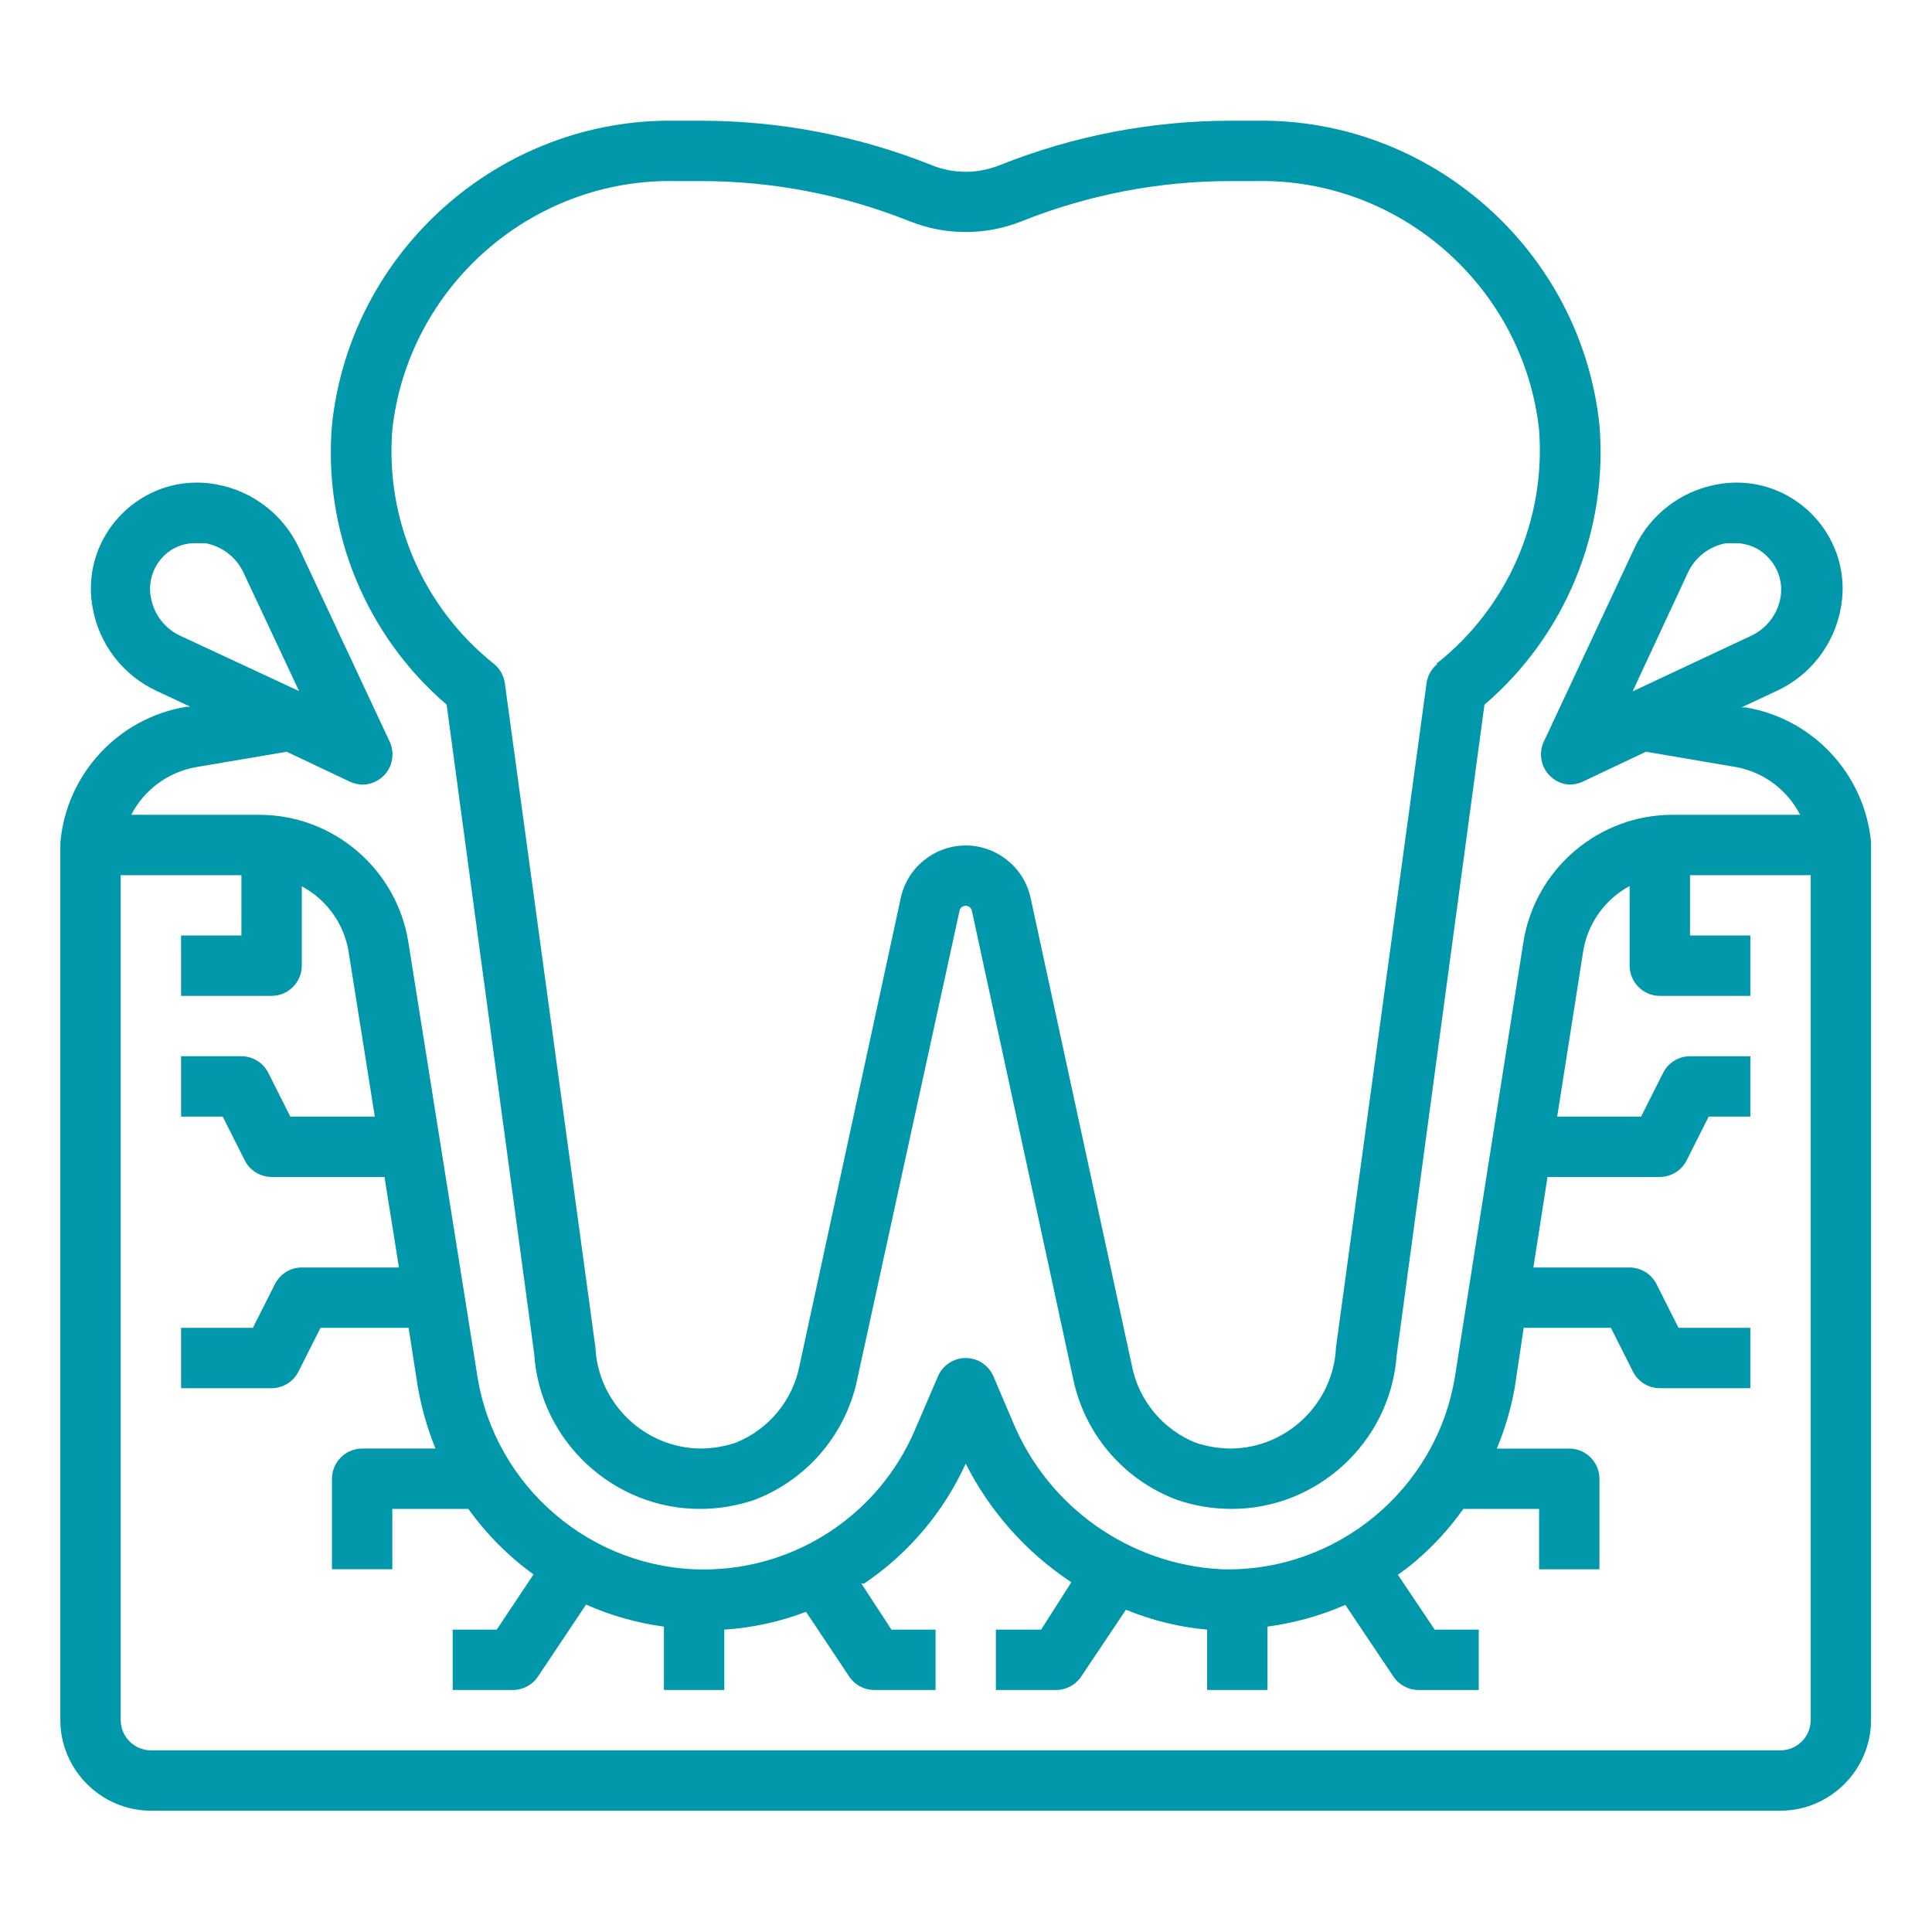<?xml version="1.0" encoding="UTF-8" standalone="no"?><!DOCTYPE svg PUBLIC "-//W3C//DTD SVG 1.1//EN" "http://www.w3.org/Graphics/SVG/1.1/DTD/svg11.dtd"><svg width="100%" height="100%" viewBox="0 0 2134 2134" version="1.1" xmlns="http://www.w3.org/2000/svg" xmlns:xlink="http://www.w3.org/1999/xlink" xml:space="preserve" xmlns:serif="http://www.serif.com/" style="fill-rule:evenodd;clip-rule:evenodd;stroke-linejoin:round;stroke-miterlimit:2;"><path d="M1928,781.333l-4.333,0l37.666,-17.666c37.751,-16.972 64.742,-51.585 72,-92.334c1.299,-7.021 1.953,-14.146 1.953,-21.286c-0,-64.184 -52.816,-117 -117,-117c-7.14,0 -14.265,0.654 -21.286,1.953c-40.149,7.116 -74.399,33.395 -91.667,70.333l-100,213.667c-6.063,12.765 -3.38,28.061 6.667,38c5.706,5.695 13.289,9.131 21.333,9.667c4.93,-0.035 9.804,-1.055 14.334,-3l70.333,-33.334l100,17c30.293,5.76 56.28,25.219 70.333,52.667l-141,0c-81.671,-0.02 -151.926,59.995 -164.666,140.667l-75.667,480.333c-20.558,124.843 -131.534,216.176 -258,212.333c-101.639,-5.293 -191.534,-68.909 -230.333,-163l-21.334,-50c-5.206,-12.292 -17.316,-20.322 -30.666,-20.333c-13.35,0.011 -25.461,8.041 -30.667,20.333l-25.667,59.667c-39.836,92.98 -131.706,153.565 -232.86,153.565c-123.9,0 -230.527,-90.894 -250.14,-213.232l-76.333,-480c-12.887,-80.541 -83.101,-140.379 -164.667,-140.333l-141.333,0c14.327,-27.777 40.879,-47.289 71.667,-52.667l100,-17l70.333,33.334c4.116,1.779 8.521,2.796 13,3c8.857,0.051 17.378,-3.43 23.667,-9.667c10.047,-9.939 12.73,-25.235 6.666,-38l-100,-213.667c-17.267,-36.938 -51.517,-63.217 -91.666,-70.333c-7.021,-1.299 -14.146,-1.953 -21.286,-1.953c-64.185,0 -117,52.816 -117,117c-0,7.14 0.653,14.265 1.952,21.286c7.116,40.15 33.395,74.399 70.334,91.667l37.666,17.667l-4.333,-0c-75.054,12.181 -132.712,74.253 -139.333,150l-0,969.333c-0,54.858 45.141,100 100,100l1800,0c54.858,0 100,-45.142 100,-100l-0,-970c-7.126,-75.036 -64.308,-136.342 -138.667,-148.667Zm-64,-148c7.79,-17.495 23.806,-30.007 42.667,-33.333l9.666,0c13.396,-0.231 26.309,5.079 35.667,14.667c12.07,11.747 17.568,28.742 14.667,45.333c-3.326,18.861 -15.838,34.876 -33.334,42.667l-130,61l60.667,-130.334Zm-1697.33,26.667c-3.158,-16.424 1.958,-33.391 13.666,-45.333c9.596,-9.846 22.928,-15.179 36.667,-14.667l9.667,-0c18.861,3.326 34.876,15.838 42.666,33.333l61,130l-130.333,-60.666c-17.496,-7.791 -30.008,-23.806 -33.333,-42.667Zm1800,1273.33l-1800,0c-18.286,0 -33.334,-15.047 -33.334,-33.333l0,-933.333l133.334,-0l-0,66.666l-66.667,0l0,66.667l100,0c18.286,0 33.333,-15.047 33.333,-33.333l0,-87.667c27.477,14.632 46.603,41.285 51.667,72l29,182.333l-93.333,0l-24.334,-48.333c-5.639,-11.192 -17.134,-18.295 -29.666,-18.333l-66.667,-0l0,66.666l46,0l24.333,48.334c5.64,11.192 17.134,18.295 29.667,18.333l124.667,0l16,100l-107.334,0c-12.532,0.038 -24.027,7.141 -29.666,18.333l-24.334,48.334l-79.333,-0l0,66.666l100,0c12.533,-0.038 24.027,-7.141 29.667,-18.333l24.333,-48.333l97.333,-0l10,64.333c4.072,23.637 10.665,46.769 19.667,69l-81,0c-18.286,0 -33.333,15.047 -33.333,33.333l-0,100l66.666,0l0,-66.666l84,-0c19.918,27.856 44.236,52.287 72,72.333l-40.666,61l-48.667,0l0,66.667l66.667,-0c11.14,-0.058 21.539,-5.696 27.666,-15l53,-79.334c27.361,12.166 56.321,20.36 86,24.334l0,70l66.667,-0l-0,-66.667c30.923,-2.013 61.372,-8.643 90.333,-19.667l48.667,73c6.498,8.674 16.834,13.655 27.667,13.334l66.666,-0l0,-66.667l-48.666,-0l-33.334,-51l3.334,-0c48.783,-32.975 87.542,-78.771 112,-132.333c26.836,53.063 67.053,98.221 116.666,131l-33.333,52.333l-50,-0l0,66.667l66.667,-0c11.14,-0.058 21.539,-5.696 27.666,-15l49.334,-73.667c28.6,11.836 58.835,19.254 89.666,22l0,66.667l66.667,-0l0,-70c29.646,-3.946 58.594,-12.025 86,-24l53,79c6.127,9.304 16.527,14.942 27.667,15l66.666,-0l0,-66.667l-48.666,-0l-40.667,-60.667c6.946,-4.736 13.623,-9.855 20,-15.333c19.737,-16.885 37.314,-36.142 52.333,-57.333l83.667,-0l0,66.666l66.667,0l-0,-100c-0,-18.286 -15.048,-33.333 -33.334,-33.333l-80,-0c8.908,-21.46 15.501,-43.808 19.667,-66.667l10,-66.666l96.333,-0l24.334,48.333c5.639,11.192 17.134,18.295 29.666,18.333l100,0l0,-66.666l-79.333,-0l-24.333,-48.334c-5.64,-11.192 -17.134,-18.295 -29.667,-18.333l-106.333,-0l15.666,-100l124,-0c12.533,-0.038 24.027,-7.141 29.667,-18.333l24.333,-48.334l46,0l0,-66.666l-66.666,-0c-12.533,0.038 -24.027,7.141 -29.667,18.333l-24.333,48.333l-92.667,0l28.667,-182.333c4.893,-30.774 23.9,-57.555 51.333,-72.333l0,88c0,18.286 15.047,33.333 33.333,33.333l100,-0l0,-66.667l-66.666,0l-0,-66.666l133.333,-0l0,933.333c0,18.286 -15.047,33.333 -33.333,33.333Z" style="fill:#0098aa;fill-rule:nonzero;"/><path d="M1387.67,133.333l-28,0c-87.695,-0.013 -174.59,16.732 -256,49.334c-23.752,9.459 -50.249,9.459 -74,-0c-81.41,-32.602 -168.305,-49.347 -256,-49.334l-28,0c-193.236,-2.949 -358.77,143.804 -379,336c-9.848,117.27 37.34,232.385 126.666,309l96.667,716.667c6.144,96.373 87.433,172.213 184,171.667c20.189,-0.097 40.228,-3.475 59.333,-10c58.746,-22.389 101.917,-73.638 114,-135.334l112.667,-516c0.926,-2.891 3.631,-4.865 6.667,-4.865c3.035,-0 5.741,1.974 6.666,4.865l111.667,516c12.275,61.925 55.868,113.226 115,135.334c19.423,6.633 39.809,10.012 60.333,10c95.244,0.08 175.382,-74.344 182.334,-169.334l97,-719c89.45,-76.548 136.766,-191.673 127,-309c-20.23,-192.196 -185.764,-338.949 -379,-336Zm200,600c-6.632,5.411 -10.932,13.174 -12,21.667l-100,733.333c-2.824,61.905 -54.365,111.378 -116.334,111.667c-13.029,-0.1 -25.964,-2.237 -38.333,-6.333c-36.885,-14.658 -63.74,-47.313 -71,-86.334l-111.667,-515.666c-7.289,-33.604 -37.281,-57.788 -71.666,-57.788c-34.385,-0 -64.378,24.184 -71.667,57.788l-111.667,515.666c-7.26,39.021 -34.115,71.676 -71,86.334c-12.369,4.096 -25.303,6.233 -38.333,6.333c-61.906,-0.455 -113.345,-49.831 -116.333,-111.667l-100,-733.333c-1.069,-8.493 -5.368,-16.256 -12,-21.667c-78.089,-62.093 -120.267,-159.215 -112.334,-258.666c17.298,-157.736 153.681,-277.671 312.334,-274.667l28,0c79.118,-0.057 157.524,14.991 231,44.333c39.781,15.943 84.218,15.943 124,0c73.475,-29.342 151.882,-44.39 231,-44.333l28,0c158.652,-3.004 295.035,116.931 312.333,274.667c7.619,99.689 -35.081,196.858 -113.667,258.666l1.334,0Z" style="fill:#0098aa;fill-rule:nonzero;"/></svg>